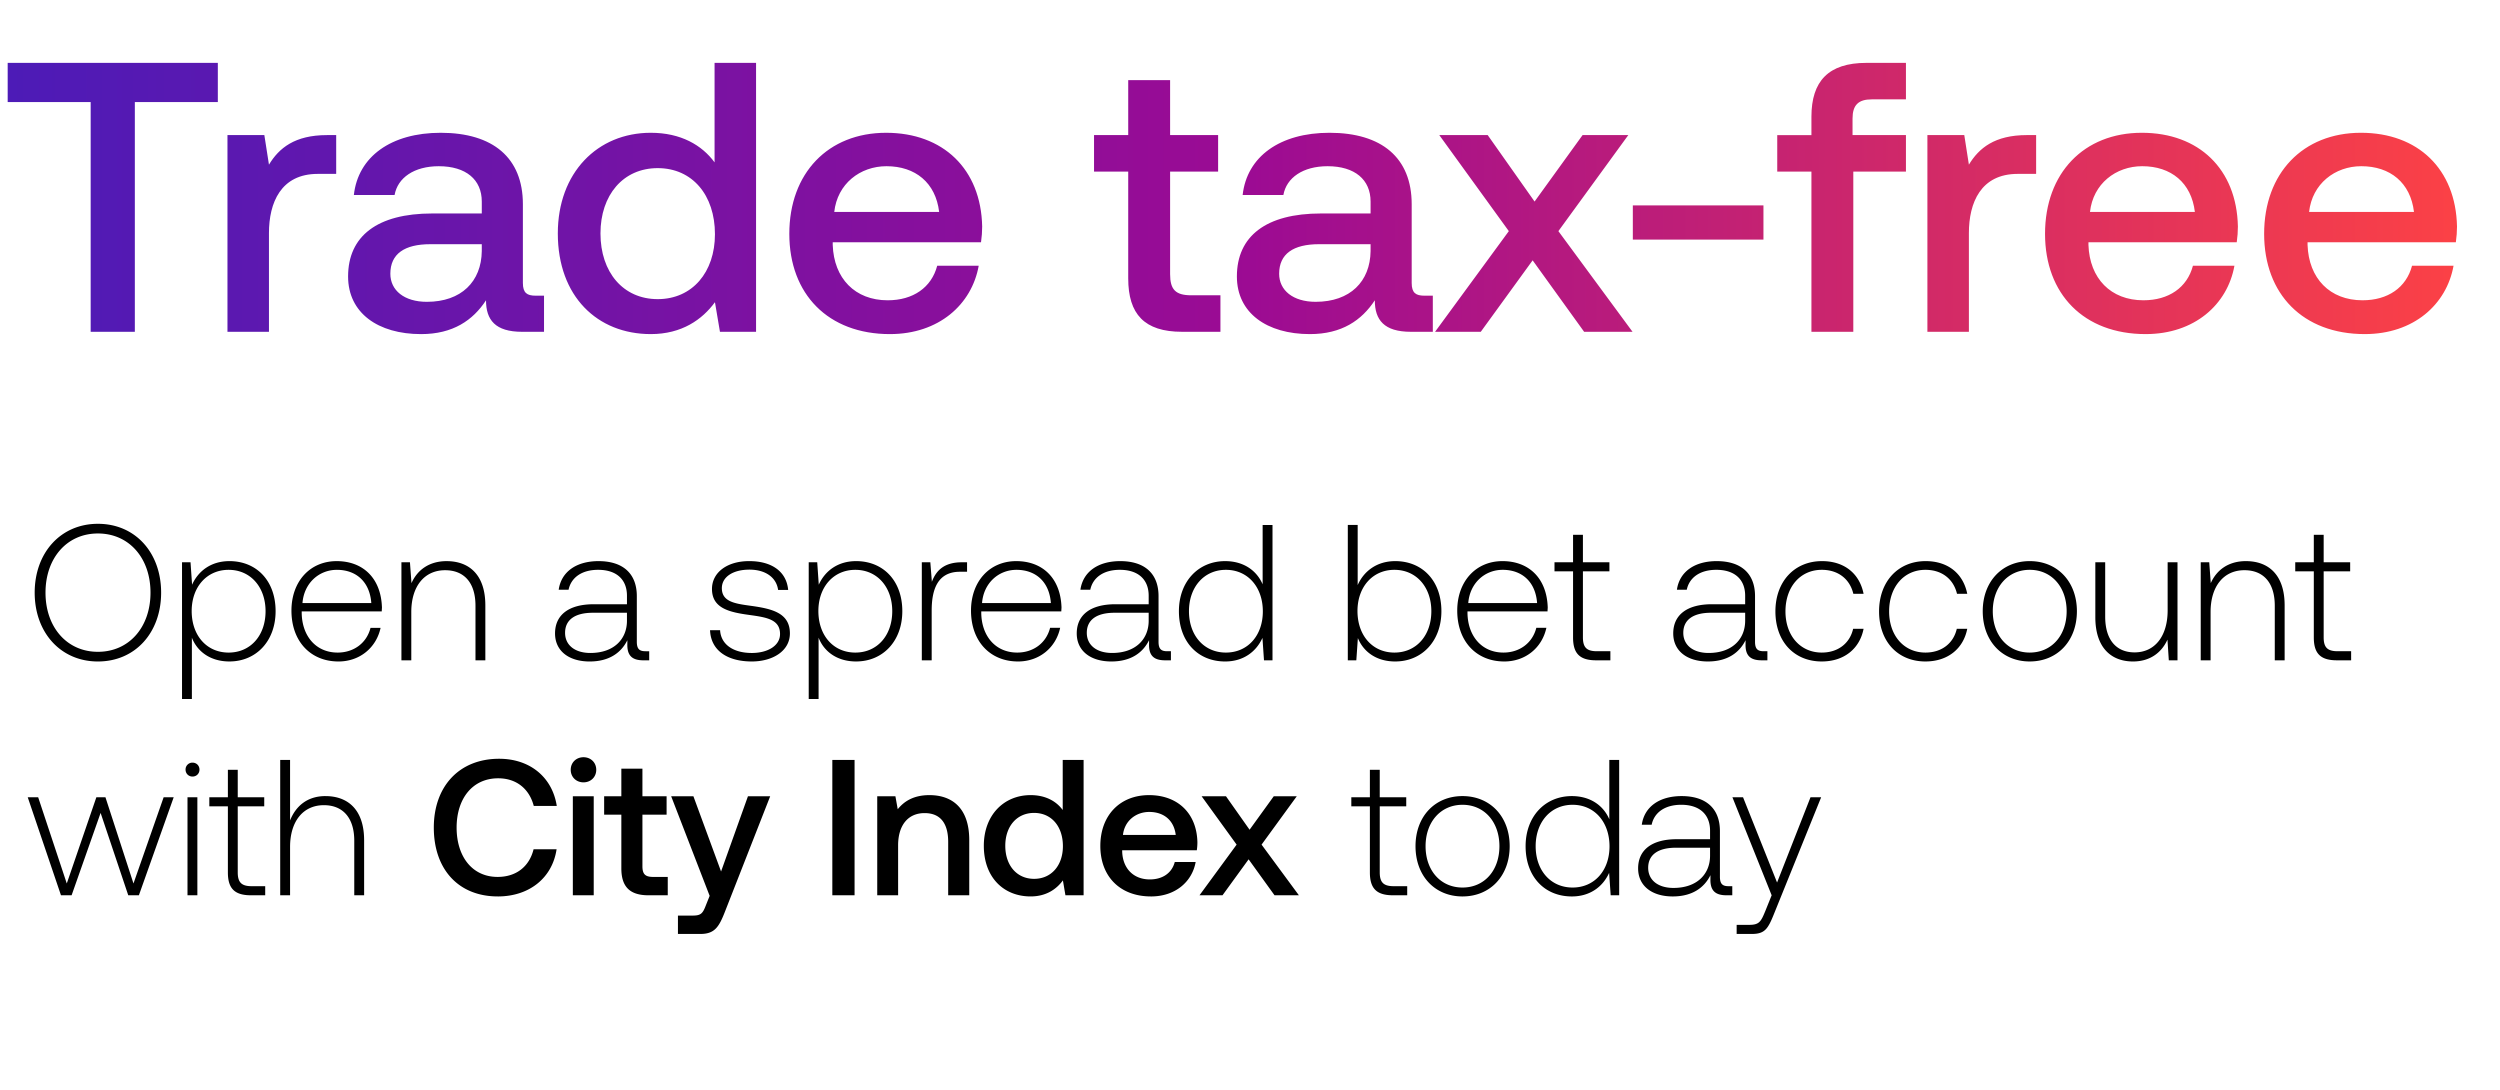 <svg width="266" height="116" viewBox="0 0 266 116" fill="none" xmlns="http://www.w3.org/2000/svg"><path d="M17.144 63.057c0-4.258-2.756-7.324-6.727-7.324-3.95 0-6.727 3.066-6.727 7.325 0 4.258 2.777 7.324 6.727 7.324 3.97 0 6.727-3.066 6.727-7.325zm-12.302 0c0-3.682 2.283-6.295 5.575-6.295 3.312 0 5.596 2.613 5.596 6.295 0 3.683-2.284 6.296-5.596 6.296-3.292 0-5.575-2.613-5.575-6.295zm19.565-3.353c-1.954 0-3.312 1.05-3.97 2.51l-.165-2.386h-.905v14.545h1.049V67.85c.597 1.522 2.016 2.53 3.991 2.53 2.86 0 4.917-2.18 4.917-5.349 0-3.27-2.057-5.328-4.917-5.328zm-.082 9.731c-2.325 0-3.93-1.81-3.93-4.423 0-2.551 1.605-4.382 3.93-4.382s3.93 1.83 3.93 4.402c0 2.593-1.605 4.403-3.93 4.403zm11.685.947c2.283 0 4.032-1.482 4.484-3.58h-1.07c-.41 1.625-1.79 2.633-3.497 2.633-2.325 0-3.785-1.77-3.826-4.197v-.185h8.517c0-.144.02-.308.02-.432-.102-3.106-2.016-4.917-4.814-4.917-2.86 0-4.814 2.18-4.814 5.267 0 3.27 2.037 5.41 5 5.41zm-3.827-6.214c.164-2.119 1.749-3.538 3.662-3.538 2.037 0 3.497 1.255 3.662 3.538h-7.324zm15.343-4.464c-1.913 0-3.147.988-3.744 2.345l-.164-2.221h-.906v10.43h1.05v-5.143c0-2.716 1.378-4.444 3.6-4.444 2.016 0 3.23 1.317 3.23 3.785v5.802h1.049v-5.843c0-3.291-1.749-4.71-4.115-4.71zm21.158 9.587c-.617 0-.926-.206-.926-1.008v-4.855c0-2.387-1.46-3.724-4.073-3.724-2.387 0-3.971 1.152-4.239 3.045h1.05c.267-1.276 1.378-2.12 3.147-2.12 1.955 0 3.066 1.03 3.066 2.758v.905H63.17c-2.674 0-4.114 1.152-4.114 3.106 0 1.852 1.46 2.984 3.682 2.984 2.12 0 3.374-.968 4.012-2.264v.37c-.041 1.235.473 1.77 1.707 1.77h.618v-.967h-.391zm-1.975-3.25c0 1.995-1.42 3.435-3.889 3.435-1.666 0-2.695-.843-2.695-2.14 0-1.378 1.029-2.139 2.963-2.139h3.62v.844zm8.84 1.008c.083 2.16 1.832 3.332 4.444 3.332 2.243 0 4.053-1.131 4.053-2.983 0-2.2-1.934-2.633-4.176-2.942-1.625-.226-3.065-.411-3.065-1.872 0-1.193 1.172-1.975 2.941-1.975 1.667 0 2.86.803 3.045 2.16h1.07c-.185-2.036-1.851-3.065-4.115-3.065-2.324-.02-3.99 1.173-3.99 2.963 0 2.098 1.933 2.489 4.073 2.777 1.749.247 3.168.473 3.168 2.016 0 1.235-1.296 2.016-3.004 2.016-1.995 0-3.291-.925-3.374-2.427h-1.07zm15.54-7.345c-1.955 0-3.313 1.05-3.971 2.51l-.165-2.386h-.905v14.545h1.05V67.85c.596 1.522 2.016 2.53 3.99 2.53 2.86 0 4.918-2.18 4.918-5.349 0-3.27-2.058-5.328-4.918-5.328zm-.083 9.731c-2.325 0-3.93-1.81-3.93-4.423 0-2.551 1.606-4.382 3.93-4.382 2.325 0 3.93 1.83 3.93 4.402 0 2.593-1.605 4.403-3.93 4.403zm11.335-9.608c-1.934 0-2.757.926-3.189 2.078l-.164-2.078h-.906v10.431h1.05v-5.287c0-2.12.555-4.135 3.003-4.135h.762v-1.008h-.556zm5.975 10.555c2.284 0 4.033-1.482 4.485-3.58h-1.07c-.411 1.625-1.789 2.633-3.497 2.633-2.325 0-3.785-1.77-3.827-4.197v-.185h8.518c0-.144.02-.308.02-.432-.103-3.106-2.016-4.917-4.814-4.917-2.86 0-4.814 2.18-4.814 5.267 0 3.27 2.037 5.41 4.999 5.41zm-3.826-6.214c.164-2.119 1.748-3.538 3.662-3.538 2.036 0 3.497 1.255 3.662 3.538h-7.324zm19.705 5.123c-.618 0-.926-.206-.926-1.008v-4.855c0-2.387-1.461-3.724-4.074-3.724-2.386 0-3.97 1.152-4.238 3.045h1.05c.267-1.276 1.378-2.12 3.147-2.12 1.955 0 3.066 1.03 3.066 2.758v.905h-3.539c-2.674 0-4.115 1.152-4.115 3.106 0 1.852 1.461 2.984 3.683 2.984 2.119 0 3.374-.968 4.012-2.264v.37c-.041 1.235.473 1.77 1.707 1.77h.618v-.967h-.391zm-1.975-3.25c0 1.995-1.42 3.435-3.889 3.435-1.666 0-2.695-.843-2.695-2.14 0-1.378 1.029-2.139 2.963-2.139h3.621v.844zm12.125-3.868c-.638-1.481-2.037-2.469-3.991-2.469-2.86 0-4.917 2.18-4.917 5.328 0 3.292 2.057 5.35 4.917 5.35 1.954 0 3.312-1.05 3.971-2.51l.164 2.386h.905V55.857h-1.049v6.316zm-3.909 7.262c-2.324 0-3.929-1.81-3.929-4.403 0-2.571 1.605-4.402 3.929-4.402 2.325 0 3.93 1.83 3.93 4.423 0 2.572-1.605 4.382-3.93 4.382zm18.012-9.73c-1.955 0-3.333 1.069-3.991 2.55v-6.398h-1.05v14.401h.906l.164-2.366c.617 1.502 2.016 2.49 3.971 2.49 2.859 0 4.917-2.181 4.917-5.35 0-3.27-2.058-5.328-4.917-5.328zm-.083 9.73c-2.324 0-3.929-1.81-3.929-4.423 0-2.551 1.605-4.382 3.929-4.382 2.325 0 3.93 1.83 3.93 4.402 0 2.593-1.605 4.403-3.93 4.403zm11.685.947c2.284 0 4.032-1.482 4.485-3.58h-1.07c-.411 1.625-1.79 2.633-3.497 2.633-2.325 0-3.786-1.77-3.827-4.197v-.185h8.517c0-.144.021-.308.021-.432-.103-3.106-2.016-4.917-4.814-4.917-2.86 0-4.814 2.18-4.814 5.267 0 3.27 2.037 5.41 4.999 5.41zm-3.826-6.214c.164-2.119 1.748-3.538 3.662-3.538 2.036 0 3.497 1.255 3.662 3.538h-7.324zm11.15 3.662c0 1.667.679 2.428 2.448 2.428h1.523v-.967h-1.441c-1.09 0-1.481-.411-1.481-1.481v-7.016h2.819v-.966h-2.819v-2.922h-1.049v2.922h-1.975v.966h1.975v7.036zm20.287 1.461c-.617 0-.925-.206-.925-1.008v-4.855c0-2.387-1.461-3.724-4.074-3.724-2.386 0-3.97 1.152-4.238 3.045h1.049c.268-1.276 1.379-2.12 3.148-2.12 1.955 0 3.065 1.03 3.065 2.758v.905h-3.538c-2.675 0-4.115 1.152-4.115 3.106 0 1.852 1.461 2.984 3.683 2.984 2.119 0 3.374-.968 4.012-2.264v.37c-.042 1.235.473 1.77 1.707 1.77h.617v-.967h-.391zm-1.975-3.25c0 1.995-1.419 3.435-3.888 3.435-1.666 0-2.695-.843-2.695-2.14 0-1.378 1.029-2.139 2.963-2.139h3.62v.844zm8.155 4.34c2.366 0 4.033-1.357 4.444-3.476h-1.111c-.35 1.543-1.604 2.53-3.333 2.53-2.283 0-3.867-1.79-3.867-4.382 0-2.592 1.563-4.423 3.867-4.423 1.749 0 2.983.987 3.354 2.55h1.09c-.432-2.16-2.057-3.476-4.423-3.476-2.942 0-4.958 2.18-4.958 5.35 0 3.208 1.995 5.328 4.937 5.328zm11.03 0c2.366 0 4.033-1.357 4.444-3.476h-1.111c-.35 1.543-1.605 2.53-3.333 2.53-2.283 0-3.867-1.79-3.867-4.382 0-2.592 1.563-4.423 3.867-4.423 1.749 0 2.983.987 3.354 2.55h1.09c-.432-2.16-2.057-3.476-4.423-3.476-2.942 0-4.958 2.18-4.958 5.35 0 3.208 1.995 5.328 4.937 5.328zm11.092 0c2.942 0 5.02-2.18 5.02-5.349 0-3.147-2.078-5.328-5.02-5.328-2.942 0-4.999 2.18-4.999 5.328 0 3.169 2.057 5.35 4.999 5.35zm0-.946c-2.325 0-3.93-1.81-3.93-4.403 0-2.571 1.605-4.402 3.93-4.402s3.929 1.83 3.929 4.402c0 2.593-1.604 4.403-3.929 4.403zm14.675-4.485c0 2.736-1.358 4.465-3.518 4.465-1.934 0-3.127-1.317-3.127-3.806v-5.781h-1.049v5.842c0 3.271 1.708 4.712 4.012 4.712 1.851 0 3.065-.988 3.662-2.325l.144 2.201h.925v-10.43h-1.049v5.122zm8.334-5.246c-1.914 0-3.148.988-3.745 2.345l-.164-2.221h-.905v10.43h1.049v-5.143c0-2.716 1.378-4.444 3.6-4.444 2.016 0 3.23 1.317 3.23 3.785v5.802h1.049v-5.843c0-3.291-1.749-4.71-4.114-4.71zm7.218 8.126c0 1.667.679 2.428 2.448 2.428h1.523v-.967h-1.44c-1.091 0-1.482-.411-1.482-1.481v-7.016h2.819v-.966h-2.819v-2.922h-1.049v2.922h-1.975v.966h1.975v7.036zM6.488 95.258h1.131l3.086-8.764 2.942 8.764h1.131l3.704-10.43h-1.07l-3.21 9.175-2.983-9.175h-.966l-3.148 9.175-3.045-9.175H2.95l3.538 10.43zm13.996-12.632c.412 0 .74-.308.74-.74s-.328-.741-.74-.741a.725.725 0 00-.74.74c0 .433.329.741.74.741zm-.535 12.632H21v-10.43h-1.05v10.43zm4.298-2.428c0 1.667.679 2.428 2.448 2.428h1.523v-.967h-1.44c-1.09 0-1.482-.411-1.482-1.481v-7.016h2.819v-.966h-2.819v-2.922h-1.049v2.921h-1.975v.968h1.975v7.035zm10.381-8.126c-1.954 0-3.168 1.09-3.765 2.592v-6.44h-1.049v14.402h1.05v-5.143c0-2.716 1.378-4.444 3.6-4.444 1.995 0 3.23 1.317 3.23 3.785v5.802h1.049v-5.843c0-3.291-1.749-4.71-4.115-4.71zm18.339 10.678c3.353 0 5.801-1.976 6.254-5.02h-2.448c-.453 1.83-1.832 2.942-3.827 2.942-2.716 0-4.362-2.181-4.362-5.246 0-3.087 1.687-5.247 4.424-5.247 1.954 0 3.312 1.132 3.785 2.942h2.448c-.473-3.044-2.839-5.02-6.13-5.02-4.26 0-6.954 2.942-6.954 7.325 0 4.423 2.613 7.323 6.81 7.323zm9.116-12.139c.761 0 1.358-.555 1.358-1.337 0-.782-.597-1.337-1.358-1.337-.761 0-1.358.555-1.358 1.337 0 .782.597 1.337 1.358 1.337zM60.95 95.258h2.222V84.725h-2.222v10.533zm5.161-2.86c0 1.914.865 2.86 2.88 2.86h2.058v-1.954h-1.564c-.843 0-1.131-.309-1.131-1.132V86.68h2.572v-1.954h-2.572v-2.942h-2.243v2.942h-1.83v1.954h1.83v5.72zm9.396 2.922l-.411 1.028c-.33.865-.535 1.07-1.4 1.07h-1.563v1.955h2.387c1.543 0 1.995-.762 2.654-2.47l4.773-12.178h-2.366l-2.86 8.003-2.942-8.003h-2.366l4.094 10.595zm13.053-.062h2.366V80.857h-2.366v14.401zm10.331-10.657c-1.707 0-2.715.68-3.373 1.502l-.247-1.378h-1.934v10.533h2.222V89.95c0-2.14 1.049-3.436 2.818-3.436 1.667 0 2.51 1.07 2.51 3.066v5.678h2.242v-5.863c0-3.518-1.913-4.794-4.238-4.794zm14.182 1.584c-.679-.925-1.811-1.584-3.415-1.584-2.86 0-4.979 2.14-4.979 5.39 0 3.374 2.119 5.39 4.979 5.39 1.666 0 2.756-.781 3.435-1.707l.268 1.584h1.934V80.857h-2.222v5.328zm-3.045 7.324c-1.852 0-3.066-1.44-3.066-3.518 0-2.057 1.214-3.497 3.066-3.497 1.851 0 3.065 1.44 3.065 3.538 0 2.037-1.214 3.477-3.065 3.477zm12.437 1.873c2.613 0 4.382-1.585 4.752-3.663h-2.222c-.308 1.173-1.296 1.852-2.653 1.852-1.749 0-2.881-1.173-2.942-2.962v-.144h7.941c.041-.288.062-.577.062-.844-.062-3.086-2.099-5.02-5.144-5.02-3.106 0-5.184 2.16-5.184 5.41 0 3.23 2.078 5.37 5.39 5.37zm-2.983-6.543c.165-1.502 1.378-2.448 2.798-2.448 1.543 0 2.633.885 2.818 2.448h-5.616zm8.144 6.419h2.448l2.778-3.826 2.757 3.826h2.592l-3.971-5.39 3.744-5.143h-2.448l-2.571 3.559-2.51-3.56h-2.592l3.723 5.144-3.95 5.39zm18.129-2.428c0 1.667.679 2.428 2.448 2.428h1.523v-.967h-1.44c-1.091 0-1.482-.411-1.482-1.481v-7.016h2.819v-.966h-2.819v-2.922h-1.049v2.921h-1.975v.968h1.975v7.035zm9.854 2.552c2.942 0 5.02-2.181 5.02-5.35 0-3.147-2.078-5.328-5.02-5.328-2.942 0-4.999 2.18-4.999 5.329 0 3.168 2.057 5.349 4.999 5.349zm0-.947c-2.325 0-3.929-1.81-3.929-4.403 0-2.571 1.604-4.402 3.929-4.402 2.325 0 3.929 1.83 3.929 4.403 0 2.592-1.604 4.402-3.929 4.402zm15.622-7.262c-.638-1.481-2.037-2.469-3.991-2.469-2.86 0-4.917 2.18-4.917 5.329 0 3.291 2.057 5.349 4.917 5.349 1.954 0 3.312-1.05 3.97-2.51l.165 2.386h.905V80.857h-1.049v6.316zm-3.909 7.262c-2.325 0-3.929-1.81-3.929-4.403 0-2.571 1.604-4.402 3.929-4.402 2.325 0 3.929 1.83 3.929 4.423 0 2.572-1.604 4.382-3.929 4.382zm16.602-.144c-.618 0-.926-.206-.926-1.008v-4.855c0-2.387-1.461-3.724-4.074-3.724-2.386 0-3.97 1.152-4.238 3.045h1.05c.267-1.276 1.378-2.12 3.147-2.12 1.955 0 3.066 1.03 3.066 2.758v.905h-3.539c-2.674 0-4.115 1.152-4.115 3.106 0 1.852 1.461 2.984 3.683 2.984 2.119 0 3.374-.968 4.012-2.264v.37c-.041 1.235.473 1.77 1.707 1.77h.617v-.967h-.39zm-1.975-3.25c0 1.995-1.42 3.435-3.889 3.435-1.666 0-2.695-.843-2.695-2.14 0-1.378 1.029-2.139 2.963-2.139h3.621v.844zm6.554 4.217l-.679 1.687c-.473 1.152-.658 1.46-1.728 1.46h-1.317v.968h1.605c1.399 0 1.728-.535 2.387-2.181l4.999-12.364h-1.132L189.08 93.9l-3.621-9.073h-1.131l4.176 10.431z" fill="#000"/><path d="M.818 10.858h8.829v24.445h4.7V10.858h8.83v-4.17H.817v4.17zm33.971 3.516c-3.434 0-5.11 1.39-6.172 3.147l-.491-3.147h-3.924v20.929h4.415V24.797c0-3.229 1.267-6.295 5.191-6.295h1.962v-4.128h-.981zM56.985 31.46c-.9 0-1.35-.286-1.35-1.349v-8.38c0-4.946-3.188-7.603-8.747-7.603-5.273 0-8.789 2.535-9.238 6.622h4.333c.327-1.839 2.085-3.065 4.7-3.065 2.903 0 4.579 1.43 4.579 3.76v1.268h-5.273c-5.846 0-8.952 2.411-8.952 6.703 0 3.884 3.188 6.132 7.766 6.132 3.393 0 5.519-1.472 6.909-3.597 0 2.085.98 3.352 3.842 3.352h2.33V31.46h-.9zm-5.723-4.742c-.041 3.23-2.167 5.396-5.846 5.396-2.411 0-3.883-1.226-3.883-2.984 0-2.125 1.513-3.147 4.251-3.147h5.478v.735zm24.768-9.442c-1.349-1.84-3.597-3.148-6.785-3.148-5.682 0-9.893 4.252-9.893 10.71 0 6.704 4.21 10.71 9.893 10.71 3.31 0 5.477-1.553 6.826-3.393l.532 3.148h3.842V6.689H76.03v10.587zm-6.05 14.552c-3.678 0-6.09-2.861-6.09-6.99 0-4.088 2.412-6.949 6.09-6.949 3.68 0 6.091 2.861 6.091 7.031 0 4.047-2.412 6.908-6.09 6.908zm24.712 3.72c5.192 0 8.707-3.148 9.443-7.276H99.72c-.613 2.33-2.575 3.679-5.273 3.679-3.475 0-5.723-2.33-5.845-5.887v-.286h15.778c.082-.572.123-1.144.123-1.676-.123-6.131-4.17-9.974-10.22-9.974-6.172 0-10.3 4.293-10.3 10.751 0 6.418 4.128 10.669 10.71 10.669zm-5.927-12.999c.327-2.984 2.739-4.864 5.56-4.864 3.065 0 5.232 1.757 5.6 4.864h-11.16zm31.278 7.072c0 3.801 1.717 5.682 5.723 5.682h4.088v-3.884h-3.107c-1.676 0-2.248-.613-2.248-2.248V18.257h5.109v-3.883h-5.109V8.528h-4.456v5.846h-3.638v3.883h3.638v11.364zm31.51 1.84c-.899 0-1.349-.287-1.349-1.35v-8.38c0-4.946-3.188-7.603-8.748-7.603-5.273 0-8.788 2.535-9.238 6.622h4.333c.327-1.839 2.085-3.065 4.701-3.065 2.902 0 4.578 1.43 4.578 3.76v1.268h-5.273c-5.845 0-8.952 2.411-8.952 6.703 0 3.884 3.188 6.132 7.767 6.132 3.392 0 5.518-1.472 6.908-3.597 0 2.085.981 3.352 3.842 3.352h2.33V31.46h-.899zm-5.723-4.742c-.041 3.229-2.166 5.395-5.845 5.395-2.412 0-3.884-1.226-3.884-2.984 0-2.125 1.513-3.147 4.252-3.147h5.477v.735zm6.861 8.584h4.864l5.518-7.603 5.478 7.603h5.15l-7.889-10.71 7.44-10.22h-4.865l-5.109 7.072-4.987-7.071h-5.151l7.399 10.219-7.848 10.71zm34.94-9.81v-3.639h-13.898v3.638h13.898zm1.467-7.236h3.638v17.046h4.455V18.257h5.601v-3.883h-5.682v-1.758c0-1.43.613-2.044 2.044-2.044h3.638V6.69h-4.211c-4.047 0-5.845 1.962-5.845 5.723v1.962h-3.638v3.883zm26.564-3.883c-3.433 0-5.109 1.39-6.172 3.147l-.491-3.147h-3.924v20.929h4.415V24.797c0-3.229 1.267-6.295 5.191-6.295h1.963v-4.128h-.982zm12.639 21.174c5.192 0 8.707-3.148 9.443-7.276h-4.415c-.613 2.33-2.575 3.679-5.273 3.679-3.474 0-5.723-2.33-5.845-5.887v-.286h15.778c.082-.572.123-1.144.123-1.676-.123-6.131-4.169-9.974-10.219-9.974-6.173 0-10.301 4.293-10.301 10.751 0 6.418 4.128 10.669 10.709 10.669zm-5.927-12.999c.327-2.984 2.739-4.864 5.56-4.864 3.065 0 5.232 1.757 5.6 4.864h-11.16zm29.24 12.999c5.192 0 8.707-3.148 9.443-7.276h-4.415c-.613 2.33-2.575 3.679-5.273 3.679-3.475 0-5.723-2.33-5.845-5.887v-.286h15.778c.082-.572.123-1.144.123-1.676-.123-6.131-4.17-9.974-10.22-9.974-6.172 0-10.301 4.293-10.301 10.751 0 6.418 4.129 10.669 10.71 10.669zm-5.927-12.999c.327-2.984 2.739-4.864 5.559-4.864 3.066 0 5.233 1.757 5.601 4.864h-11.16z" fill="url(#paint0_linear_1247_6630)"/><defs><linearGradient id="paint0_linear_1247_6630" x1="266" y1="31.64" x2="0" y2="31.64" gradientUnits="userSpaceOnUse"><stop stop-color="#FF4343"/><stop offset=".5" stop-color="#9C0B93"/><stop offset="1" stop-color="#4C1BB7"/></linearGradient></defs></svg>